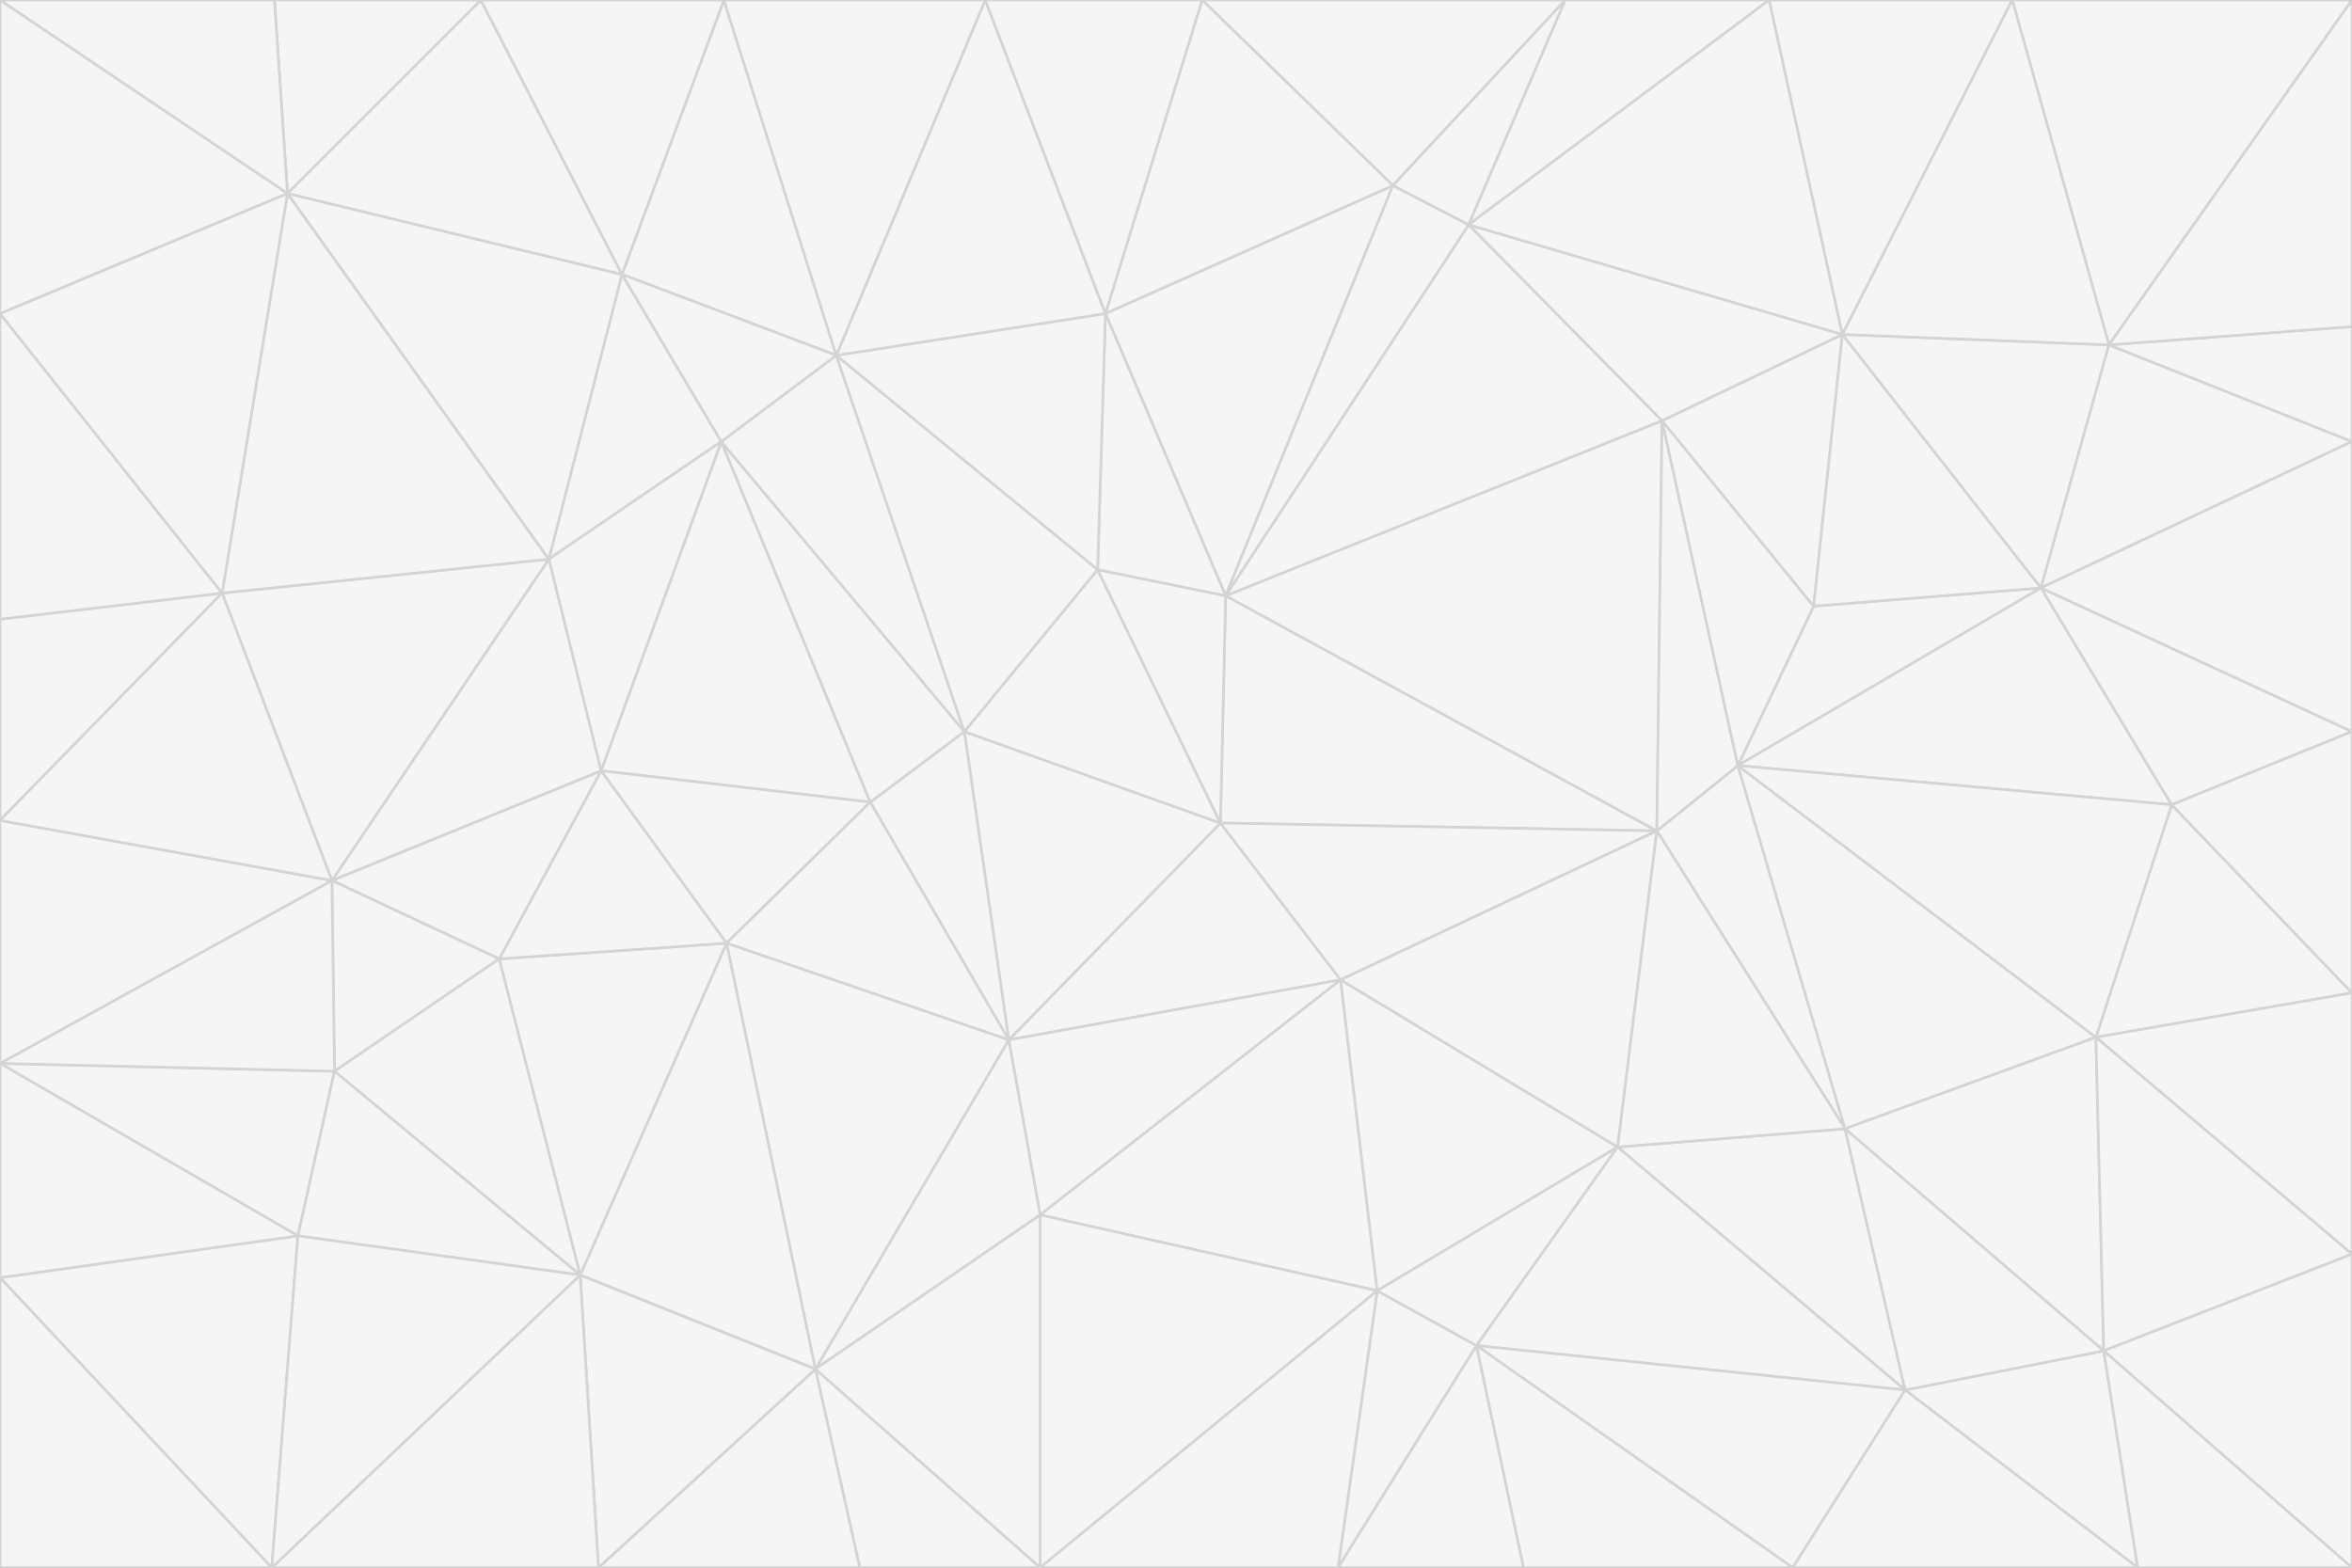 <svg id="visual" viewBox="0 0 900 600" width="900" height="600" xmlns="http://www.w3.org/2000/svg" xmlns:xlink="http://www.w3.org/1999/xlink" version="1.1"><rect x="0" y="0" width="900" height="600" fill="#333333" stroke="none"/><g stroke-width="1" stroke-linejoin="bevel"><path d="M467 315L386 398L513 375Z" fill="#f5f5f5" stroke="#d4d4d4"></path><path d="M386 398L398 465L513 375Z" fill="#f5f5f5" stroke="#d4d4d4"></path><path d="M467 315L369 280L386 398Z" fill="#f5f5f5" stroke="#d4d4d4"></path><path d="M369 280L333 307L386 398Z" fill="#f5f5f5" stroke="#d4d4d4"></path><path d="M386 398L312 524L398 465Z" fill="#f5f5f5" stroke="#d4d4d4"></path><path d="M398 465L527 494L513 375Z" fill="#f5f5f5" stroke="#d4d4d4"></path><path d="M634 318L469 228L467 315Z" fill="#f5f5f5" stroke="#d4d4d4"></path><path d="M467 315L420 218L369 280Z" fill="#f5f5f5" stroke="#d4d4d4"></path><path d="M469 228L420 218L467 315Z" fill="#f5f5f5" stroke="#d4d4d4"></path><path d="M276 169L230 295L333 307Z" fill="#f5f5f5" stroke="#d4d4d4"></path><path d="M230 295L278 361L333 307Z" fill="#f5f5f5" stroke="#d4d4d4"></path><path d="M333 307L278 361L386 398Z" fill="#f5f5f5" stroke="#d4d4d4"></path><path d="M512 600L565 515L527 494Z" fill="#f5f5f5" stroke="#d4d4d4"></path><path d="M527 494L619 439L513 375Z" fill="#f5f5f5" stroke="#d4d4d4"></path><path d="M513 375L634 318L467 315Z" fill="#f5f5f5" stroke="#d4d4d4"></path><path d="M565 515L619 439L527 494Z" fill="#f5f5f5" stroke="#d4d4d4"></path><path d="M619 439L634 318L513 375Z" fill="#f5f5f5" stroke="#d4d4d4"></path><path d="M278 361L312 524L386 398Z" fill="#f5f5f5" stroke="#d4d4d4"></path><path d="M398 465L398 600L527 494Z" fill="#f5f5f5" stroke="#d4d4d4"></path><path d="M312 524L398 600L398 465Z" fill="#f5f5f5" stroke="#d4d4d4"></path><path d="M398 600L512 600L527 494Z" fill="#f5f5f5" stroke="#d4d4d4"></path><path d="M729 532L706 432L619 439Z" fill="#f5f5f5" stroke="#d4d4d4"></path><path d="M276 169L333 307L369 280Z" fill="#f5f5f5" stroke="#d4d4d4"></path><path d="M278 361L222 488L312 524Z" fill="#f5f5f5" stroke="#d4d4d4"></path><path d="M706 432L665 293L634 318Z" fill="#f5f5f5" stroke="#d4d4d4"></path><path d="M634 318L636 161L469 228Z" fill="#f5f5f5" stroke="#d4d4d4"></path><path d="M191 367L222 488L278 361Z" fill="#f5f5f5" stroke="#d4d4d4"></path><path d="M312 524L329 600L398 600Z" fill="#f5f5f5" stroke="#d4d4d4"></path><path d="M229 600L329 600L312 524Z" fill="#f5f5f5" stroke="#d4d4d4"></path><path d="M230 295L191 367L278 361Z" fill="#f5f5f5" stroke="#d4d4d4"></path><path d="M533 71L423 120L469 228Z" fill="#f5f5f5" stroke="#d4d4d4"></path><path d="M469 228L423 120L420 218Z" fill="#f5f5f5" stroke="#d4d4d4"></path><path d="M320 136L276 169L369 280Z" fill="#f5f5f5" stroke="#d4d4d4"></path><path d="M512 600L583 600L565 515Z" fill="#f5f5f5" stroke="#d4d4d4"></path><path d="M619 439L706 432L634 318Z" fill="#f5f5f5" stroke="#d4d4d4"></path><path d="M729 532L619 439L565 515Z" fill="#f5f5f5" stroke="#d4d4d4"></path><path d="M320 136L369 280L420 218Z" fill="#f5f5f5" stroke="#d4d4d4"></path><path d="M230 295L127 337L191 367Z" fill="#f5f5f5" stroke="#d4d4d4"></path><path d="M423 120L320 136L420 218Z" fill="#f5f5f5" stroke="#d4d4d4"></path><path d="M781 225L694 232L665 293Z" fill="#f5f5f5" stroke="#d4d4d4"></path><path d="M665 293L636 161L634 318Z" fill="#f5f5f5" stroke="#d4d4d4"></path><path d="M694 232L636 161L665 293Z" fill="#f5f5f5" stroke="#d4d4d4"></path><path d="M238 105L210 214L276 169Z" fill="#f5f5f5" stroke="#d4d4d4"></path><path d="M276 169L210 214L230 295Z" fill="#f5f5f5" stroke="#d4d4d4"></path><path d="M222 488L229 600L312 524Z" fill="#f5f5f5" stroke="#d4d4d4"></path><path d="M104 600L229 600L222 488Z" fill="#f5f5f5" stroke="#d4d4d4"></path><path d="M636 161L562 86L469 228Z" fill="#f5f5f5" stroke="#d4d4d4"></path><path d="M277 0L238 105L320 136Z" fill="#f5f5f5" stroke="#d4d4d4"></path><path d="M562 86L533 71L469 228Z" fill="#f5f5f5" stroke="#d4d4d4"></path><path d="M686 600L729 532L565 515Z" fill="#f5f5f5" stroke="#d4d4d4"></path><path d="M706 432L802 397L665 293Z" fill="#f5f5f5" stroke="#d4d4d4"></path><path d="M127 337L128 410L191 367Z" fill="#f5f5f5" stroke="#d4d4d4"></path><path d="M191 367L128 410L222 488Z" fill="#f5f5f5" stroke="#d4d4d4"></path><path d="M210 214L127 337L230 295Z" fill="#f5f5f5" stroke="#d4d4d4"></path><path d="M583 600L686 600L565 515Z" fill="#f5f5f5" stroke="#d4d4d4"></path><path d="M377 0L320 136L423 120Z" fill="#f5f5f5" stroke="#d4d4d4"></path><path d="M320 136L238 105L276 169Z" fill="#f5f5f5" stroke="#d4d4d4"></path><path d="M210 214L85 227L127 337Z" fill="#f5f5f5" stroke="#d4d4d4"></path><path d="M0 407L114 473L128 410Z" fill="#f5f5f5" stroke="#d4d4d4"></path><path d="M128 410L114 473L222 488Z" fill="#f5f5f5" stroke="#d4d4d4"></path><path d="M805 517L802 397L706 432Z" fill="#f5f5f5" stroke="#d4d4d4"></path><path d="M694 232L705 128L636 161Z" fill="#f5f5f5" stroke="#d4d4d4"></path><path d="M636 161L705 128L562 86Z" fill="#f5f5f5" stroke="#d4d4d4"></path><path d="M599 0L460 0L533 71Z" fill="#f5f5f5" stroke="#d4d4d4"></path><path d="M781 225L705 128L694 232Z" fill="#f5f5f5" stroke="#d4d4d4"></path><path d="M831 308L781 225L665 293Z" fill="#f5f5f5" stroke="#d4d4d4"></path><path d="M599 0L533 71L562 86Z" fill="#f5f5f5" stroke="#d4d4d4"></path><path d="M533 71L460 0L423 120Z" fill="#f5f5f5" stroke="#d4d4d4"></path><path d="M818 600L805 517L729 532Z" fill="#f5f5f5" stroke="#d4d4d4"></path><path d="M729 532L805 517L706 432Z" fill="#f5f5f5" stroke="#d4d4d4"></path><path d="M460 0L377 0L423 120Z" fill="#f5f5f5" stroke="#d4d4d4"></path><path d="M900 380L831 308L802 397Z" fill="#f5f5f5" stroke="#d4d4d4"></path><path d="M802 397L831 308L665 293Z" fill="#f5f5f5" stroke="#d4d4d4"></path><path d="M110 74L85 227L210 214Z" fill="#f5f5f5" stroke="#d4d4d4"></path><path d="M127 337L0 407L128 410Z" fill="#f5f5f5" stroke="#d4d4d4"></path><path d="M677 0L599 0L562 86Z" fill="#f5f5f5" stroke="#d4d4d4"></path><path d="M0 489L104 600L114 473Z" fill="#f5f5f5" stroke="#d4d4d4"></path><path d="M114 473L104 600L222 488Z" fill="#f5f5f5" stroke="#d4d4d4"></path><path d="M377 0L277 0L320 136Z" fill="#f5f5f5" stroke="#d4d4d4"></path><path d="M238 105L110 74L210 214Z" fill="#f5f5f5" stroke="#d4d4d4"></path><path d="M686 600L818 600L729 532Z" fill="#f5f5f5" stroke="#d4d4d4"></path><path d="M900 480L900 380L802 397Z" fill="#f5f5f5" stroke="#d4d4d4"></path><path d="M781 225L807 132L705 128Z" fill="#f5f5f5" stroke="#d4d4d4"></path><path d="M705 128L677 0L562 86Z" fill="#f5f5f5" stroke="#d4d4d4"></path><path d="M900 169L807 132L781 225Z" fill="#f5f5f5" stroke="#d4d4d4"></path><path d="M770 0L677 0L705 128Z" fill="#f5f5f5" stroke="#d4d4d4"></path><path d="M0 314L0 407L127 337Z" fill="#f5f5f5" stroke="#d4d4d4"></path><path d="M900 480L802 397L805 517Z" fill="#f5f5f5" stroke="#d4d4d4"></path><path d="M831 308L900 280L781 225Z" fill="#f5f5f5" stroke="#d4d4d4"></path><path d="M0 237L0 314L85 227Z" fill="#f5f5f5" stroke="#d4d4d4"></path><path d="M85 227L0 314L127 337Z" fill="#f5f5f5" stroke="#d4d4d4"></path><path d="M184 0L110 74L238 105Z" fill="#f5f5f5" stroke="#d4d4d4"></path><path d="M277 0L184 0L238 105Z" fill="#f5f5f5" stroke="#d4d4d4"></path><path d="M0 407L0 489L114 473Z" fill="#f5f5f5" stroke="#d4d4d4"></path><path d="M900 380L900 280L831 308Z" fill="#f5f5f5" stroke="#d4d4d4"></path><path d="M900 600L900 480L805 517Z" fill="#f5f5f5" stroke="#d4d4d4"></path><path d="M0 120L0 237L85 227Z" fill="#f5f5f5" stroke="#d4d4d4"></path><path d="M900 0L770 0L807 132Z" fill="#f5f5f5" stroke="#d4d4d4"></path><path d="M807 132L770 0L705 128Z" fill="#f5f5f5" stroke="#d4d4d4"></path><path d="M900 280L900 169L781 225Z" fill="#f5f5f5" stroke="#d4d4d4"></path><path d="M0 489L0 600L104 600Z" fill="#f5f5f5" stroke="#d4d4d4"></path><path d="M818 600L900 600L805 517Z" fill="#f5f5f5" stroke="#d4d4d4"></path><path d="M184 0L105 0L110 74Z" fill="#f5f5f5" stroke="#d4d4d4"></path><path d="M110 74L0 120L85 227Z" fill="#f5f5f5" stroke="#d4d4d4"></path><path d="M0 0L0 120L110 74Z" fill="#f5f5f5" stroke="#d4d4d4"></path><path d="M900 169L900 125L807 132Z" fill="#f5f5f5" stroke="#d4d4d4"></path><path d="M105 0L0 0L110 74Z" fill="#f5f5f5" stroke="#d4d4d4"></path><path d="M900 125L900 0L807 132Z" fill="#f5f5f5" stroke="#d4d4d4"></path></g></svg>